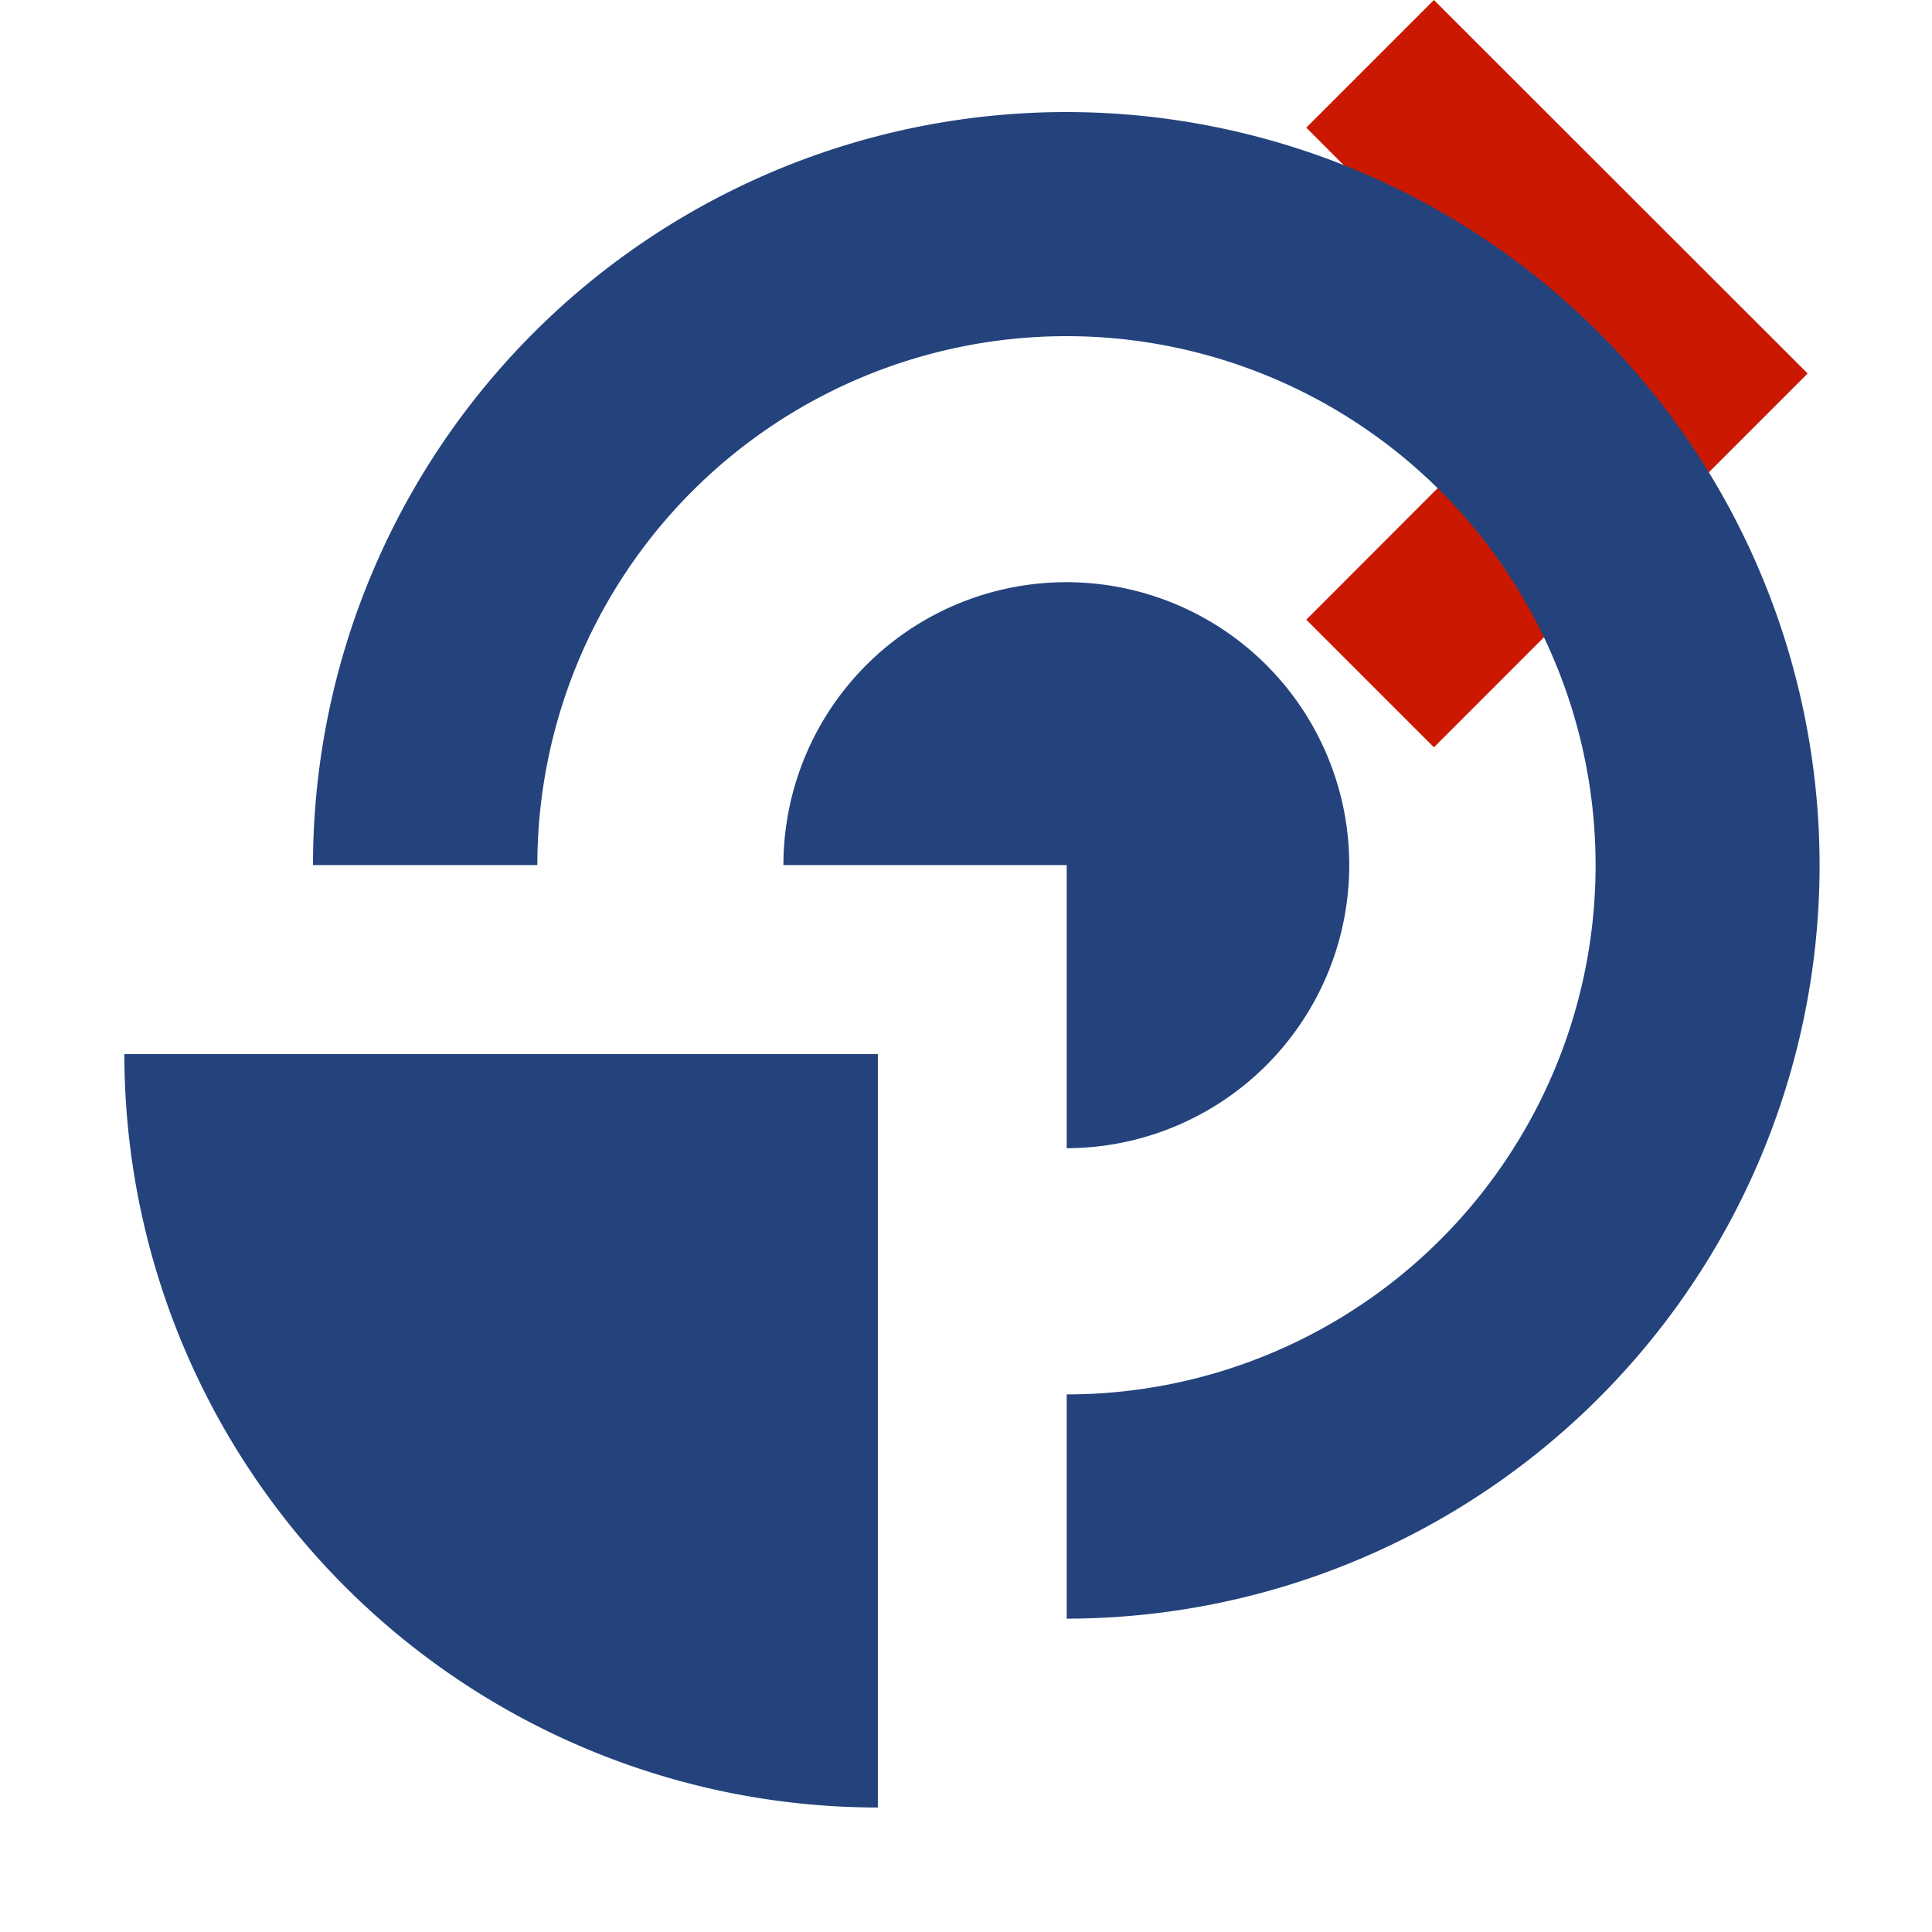 <svg width="16" height="16" xmlns="http://www.w3.org/2000/svg" viewBox="0 0 16 16" shape-rendering="geometricPrecision" fill="#24437c"><defs><mask id="a"><rect fill="#fff" width="100%" height="100%"/><path fill="#000" d="m11.875-1.414-2.47 2.47 2.035 2.039-2.035 2.037 2.47 2.472 4.51-4.511z"/></mask></defs><path fill="#cb1800" d="m11.875 0-1.057 1.057 2.035 2.038-2.035 2.037 1.057 1.057 3.095-3.096z"/><g mask="url(#a)"><path d="M7.271 8.729H1.03v.001a6.242 6.242 0 0 0 6.238 6.239h.002v-6.24z"/><path d="M8.83.928a6.24 6.24 0 0 0-6.238 6.236H4.45a4.382 4.382 0 1 1 4.384 4.384v1.857a6.241 6.241 0 0 0 6.235-6.24A6.24 6.24 0 0 0 8.83.928zm2.344 6.237a2.343 2.343 0 0 0-4.686-.001h2.346v2.345a2.345 2.345 0 0 0 2.34-2.344z"/></g></svg>
